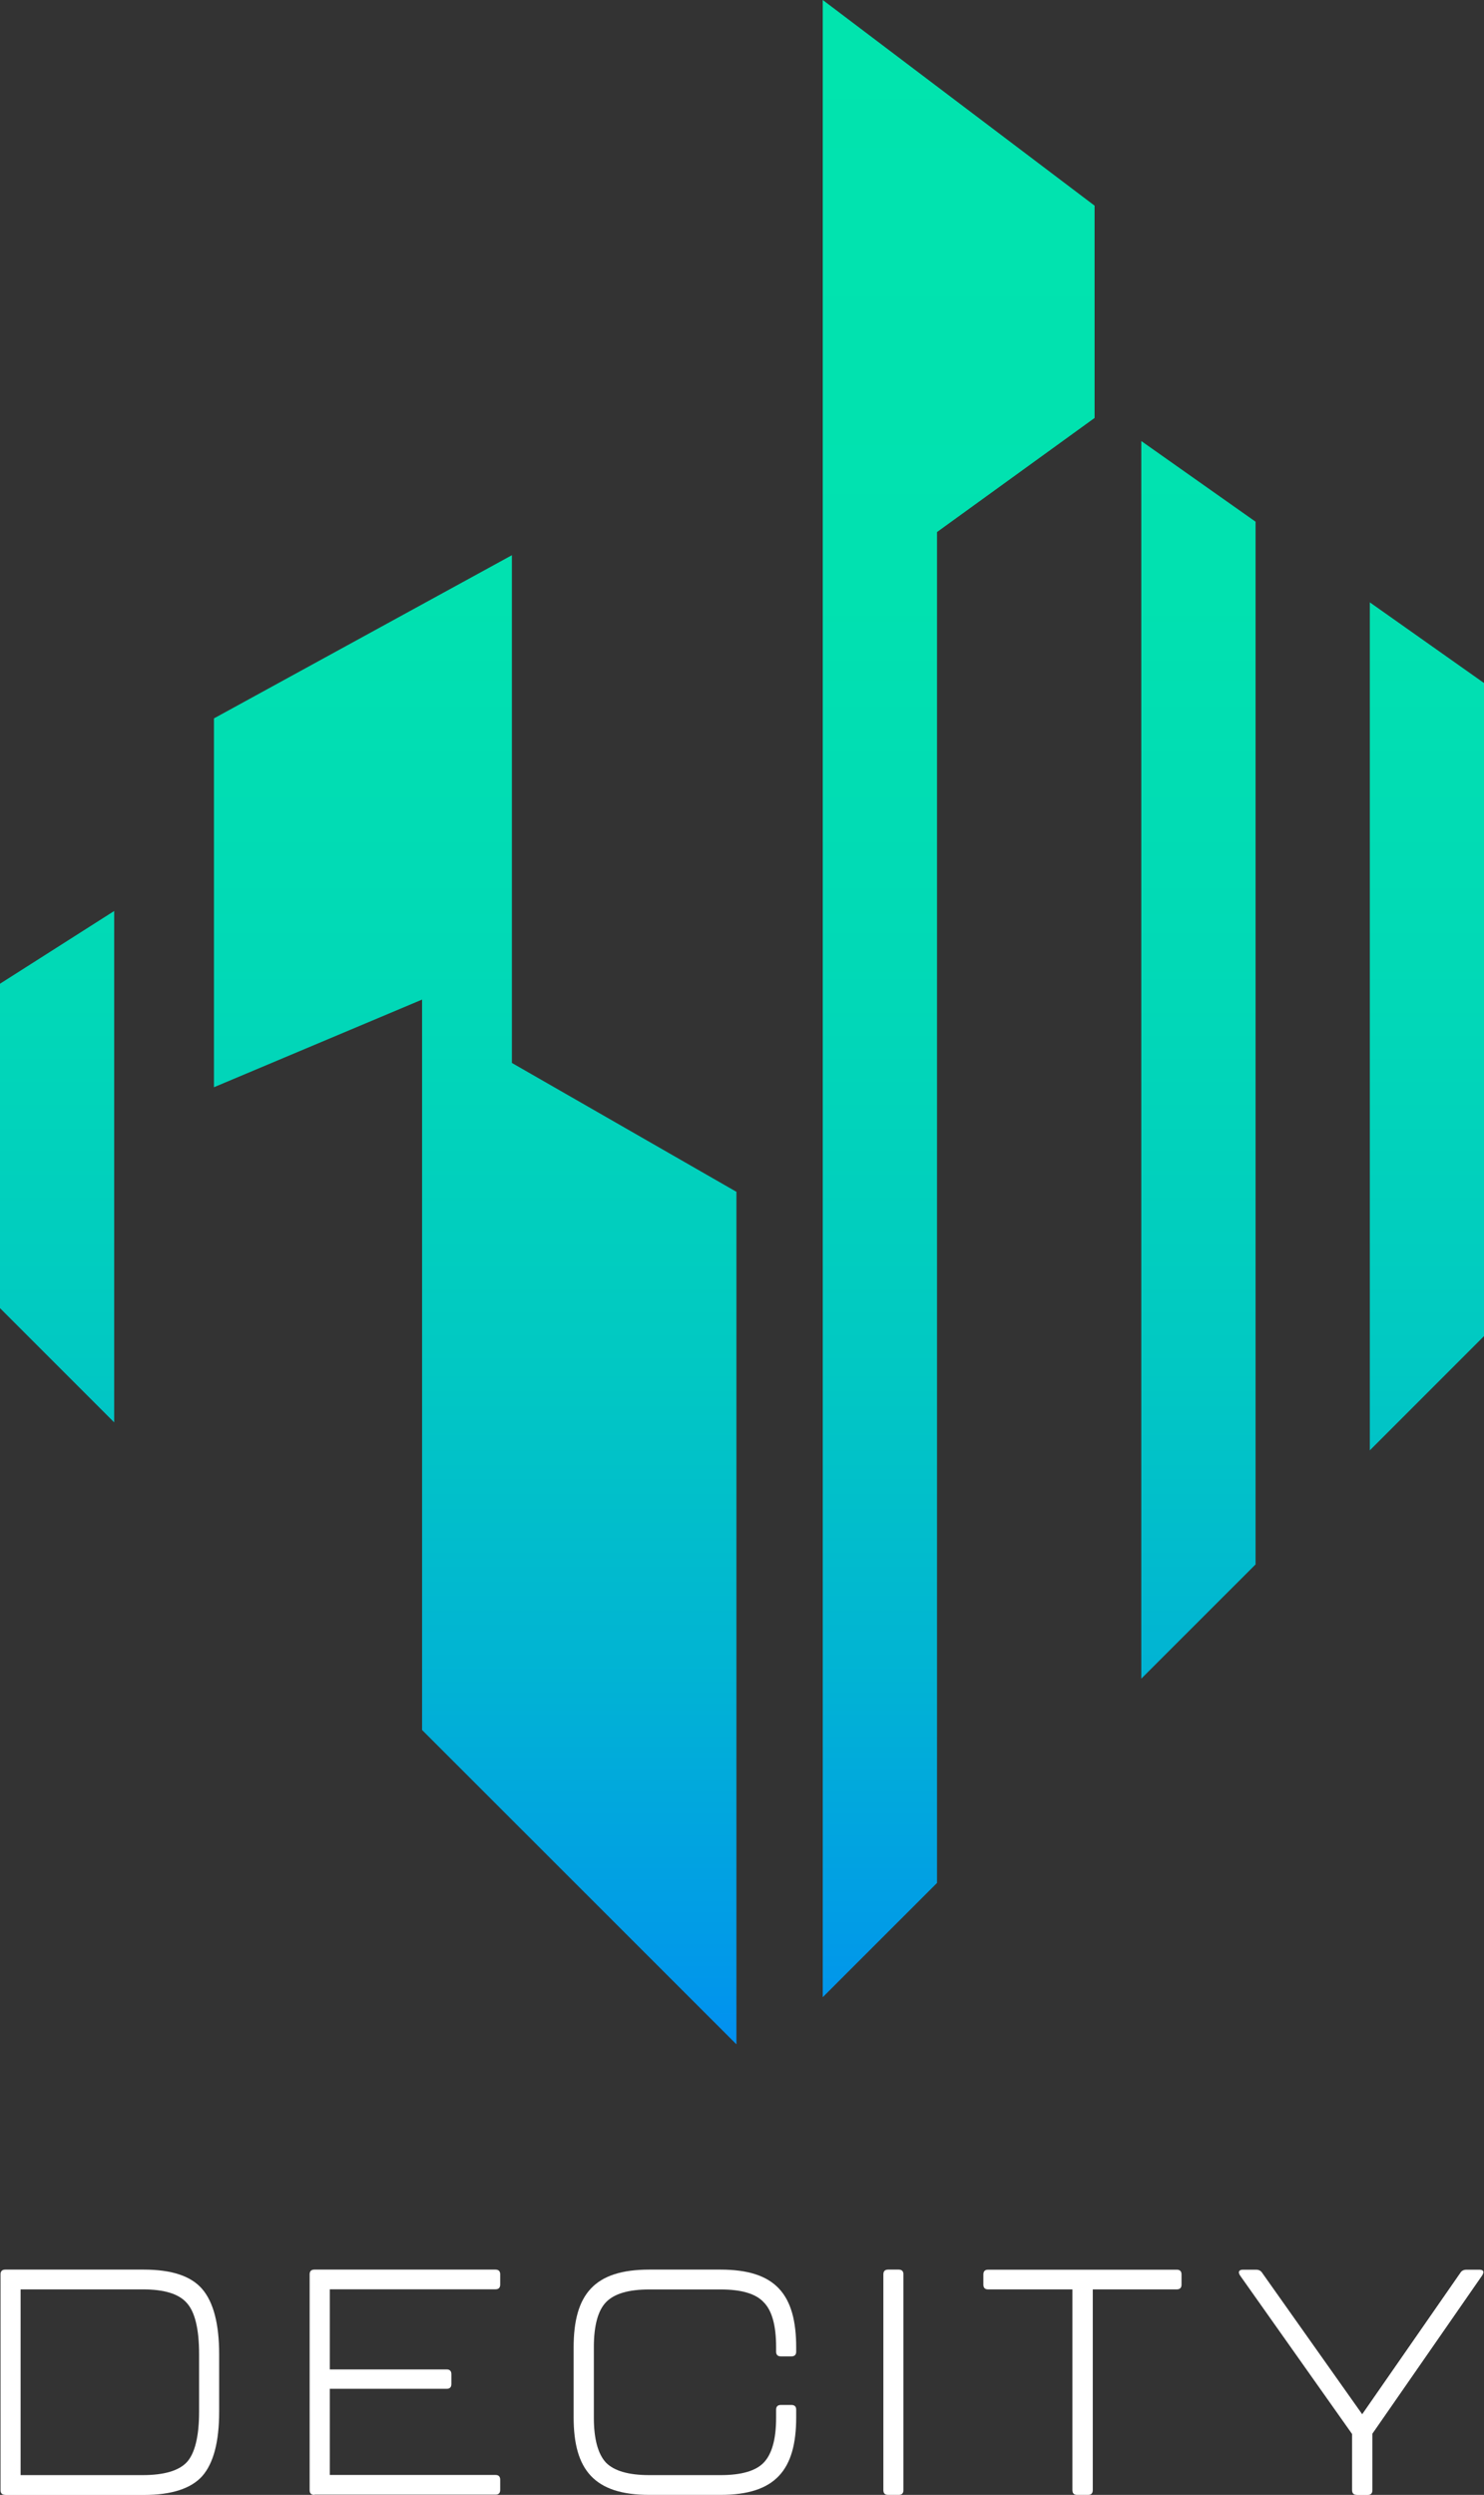 <svg width="122" height="205" viewBox="0 0 122 205" fill="none" xmlns="http://www.w3.org/2000/svg">
<rect x="0" y="0" width="122" height="205" fill="#333333" stroke="none"/>
<g clip-path="url(#clip0_39_6)">
<path d="M0.434 205C0.174 205 0.043 204.87 0.043 204.609V186.88C0.043 186.619 0.174 186.489 0.434 186.489H11.825C14.108 186.489 15.709 187.016 16.627 188.089C17.546 189.161 18.017 190.947 18.017 193.439V198.162C18.017 200.654 17.546 202.409 16.627 203.456C15.709 204.479 14.108 205.006 11.825 205.006H0.434V205ZM1.694 203.376H11.72C13.507 203.376 14.71 203.01 15.368 202.303C16.026 201.572 16.367 200.177 16.367 198.162V193.439C16.367 191.368 16.026 189.979 15.368 189.242C14.71 188.479 13.507 188.113 11.72 188.113H1.694V203.376Z" fill="white"/>
<path d="M25.847 205C25.586 205 25.456 204.87 25.456 204.609V186.88C25.456 186.619 25.586 186.489 25.847 186.489H40.731C40.991 186.489 41.122 186.619 41.122 186.88V187.717C41.122 187.977 40.991 188.107 40.731 188.107H27.113V194.691H36.717C36.977 194.691 37.108 194.821 37.108 195.081V195.893C37.108 196.154 36.977 196.284 36.717 196.284H27.113V203.363H40.731C40.991 203.363 41.122 203.494 41.122 203.754V204.591C41.122 204.851 40.991 204.981 40.731 204.981H25.847V205Z" fill="white"/>
<path d="M53.381 205C48.865 205 47.158 202.954 47.158 198.627V192.887C47.158 188.51 48.865 186.489 53.381 186.489H59.232C63.749 186.489 65.455 188.51 65.455 192.887V193.228C65.455 193.488 65.324 193.618 65.064 193.618H64.195C63.935 193.618 63.804 193.488 63.804 193.228V192.862C63.804 191.077 63.463 189.849 62.781 189.167C62.123 188.461 60.944 188.12 59.238 188.12H53.388C51.681 188.12 50.502 188.461 49.82 189.167C49.162 189.849 48.821 191.083 48.821 192.862V198.658C48.821 200.413 49.162 201.646 49.82 202.353C50.502 203.035 51.681 203.376 53.388 203.376H59.238C60.944 203.376 62.123 203.035 62.781 202.353C63.463 201.646 63.804 200.413 63.804 198.658V198.001C63.804 197.741 63.935 197.611 64.195 197.611H65.064C65.324 197.611 65.455 197.741 65.455 198.001V198.627C65.455 202.954 63.749 205 59.232 205H53.381Z" fill="white"/>
<path d="M73.011 205C72.751 205 72.621 204.87 72.621 204.609V186.88C72.621 186.619 72.751 186.489 73.011 186.489H73.88C74.141 186.489 74.271 186.619 74.271 186.88V204.609C74.271 204.87 74.141 205 73.88 205H73.011Z" fill="white"/>
<path d="M88.553 205C88.293 205 88.162 204.87 88.162 204.609V188.114H81.232C80.972 188.114 80.841 187.983 80.841 187.723V186.886C80.841 186.626 80.972 186.496 81.232 186.496H96.743C97.003 186.496 97.133 186.626 97.133 186.886V187.723C97.133 187.983 97.003 188.114 96.743 188.114H89.837V204.609C89.837 204.87 89.707 205 89.447 205H88.553Z" fill="white"/>
<path d="M111.546 205C111.285 205 111.155 204.87 111.155 204.609V199.997L101.942 186.967C101.756 186.675 101.861 186.496 102.178 186.496H103.251C103.487 186.496 103.642 186.576 103.747 186.731L111.986 198.373L120.071 186.731C120.176 186.576 120.331 186.496 120.567 186.496H121.615C121.957 186.496 122.037 186.651 121.851 186.967L112.824 199.973V204.616C112.824 204.876 112.694 205.006 112.433 205.006H111.54L111.546 205Z" fill="white"/>
<path fill-rule="evenodd" clip-rule="evenodd" d="M122 96.521V56.121L112.613 49.494V119.173L122 109.787V96.521ZM0 80.831V107.487L9.387 116.873V74.855L0 80.831ZM60.535 167.972L34.7 142.153V82.133L17.589 89.336V59.028L42.083 45.62V87.34L60.541 97.928V167.966L60.535 167.972ZM77.032 43.723V154.719L67.638 164.104V0L89.986 16.899V34.343L77.025 43.723H77.032ZM103.22 42.873V128.546L93.827 137.931V36.24L103.22 42.867V42.873Z" fill="url(#paint0_linear_39_6)"/>
</g>
<defs>
<linearGradient id="paint0_linear_39_6" x1="61" y1="167.972" x2="61" y2="0" gradientUnits="userSpaceOnUse">
<stop stop-color="#0290F1"/>
<stop offset="0.03" stop-color="#0197EA"/>
<stop offset="0.18" stop-color="#01B3D4"/>
<stop offset="0.33" stop-color="#01C8C3"/>
<stop offset="0.51" stop-color="#01D8B7"/>
<stop offset="0.71" stop-color="#01E1B0"/>
<stop offset="1" stop-color="#01E4AE"/>
</linearGradient>
<clipPath id="clip0_39_6">
<rect width="122" height="205" fill="white"/>
</clipPath>
</defs>
</svg>
